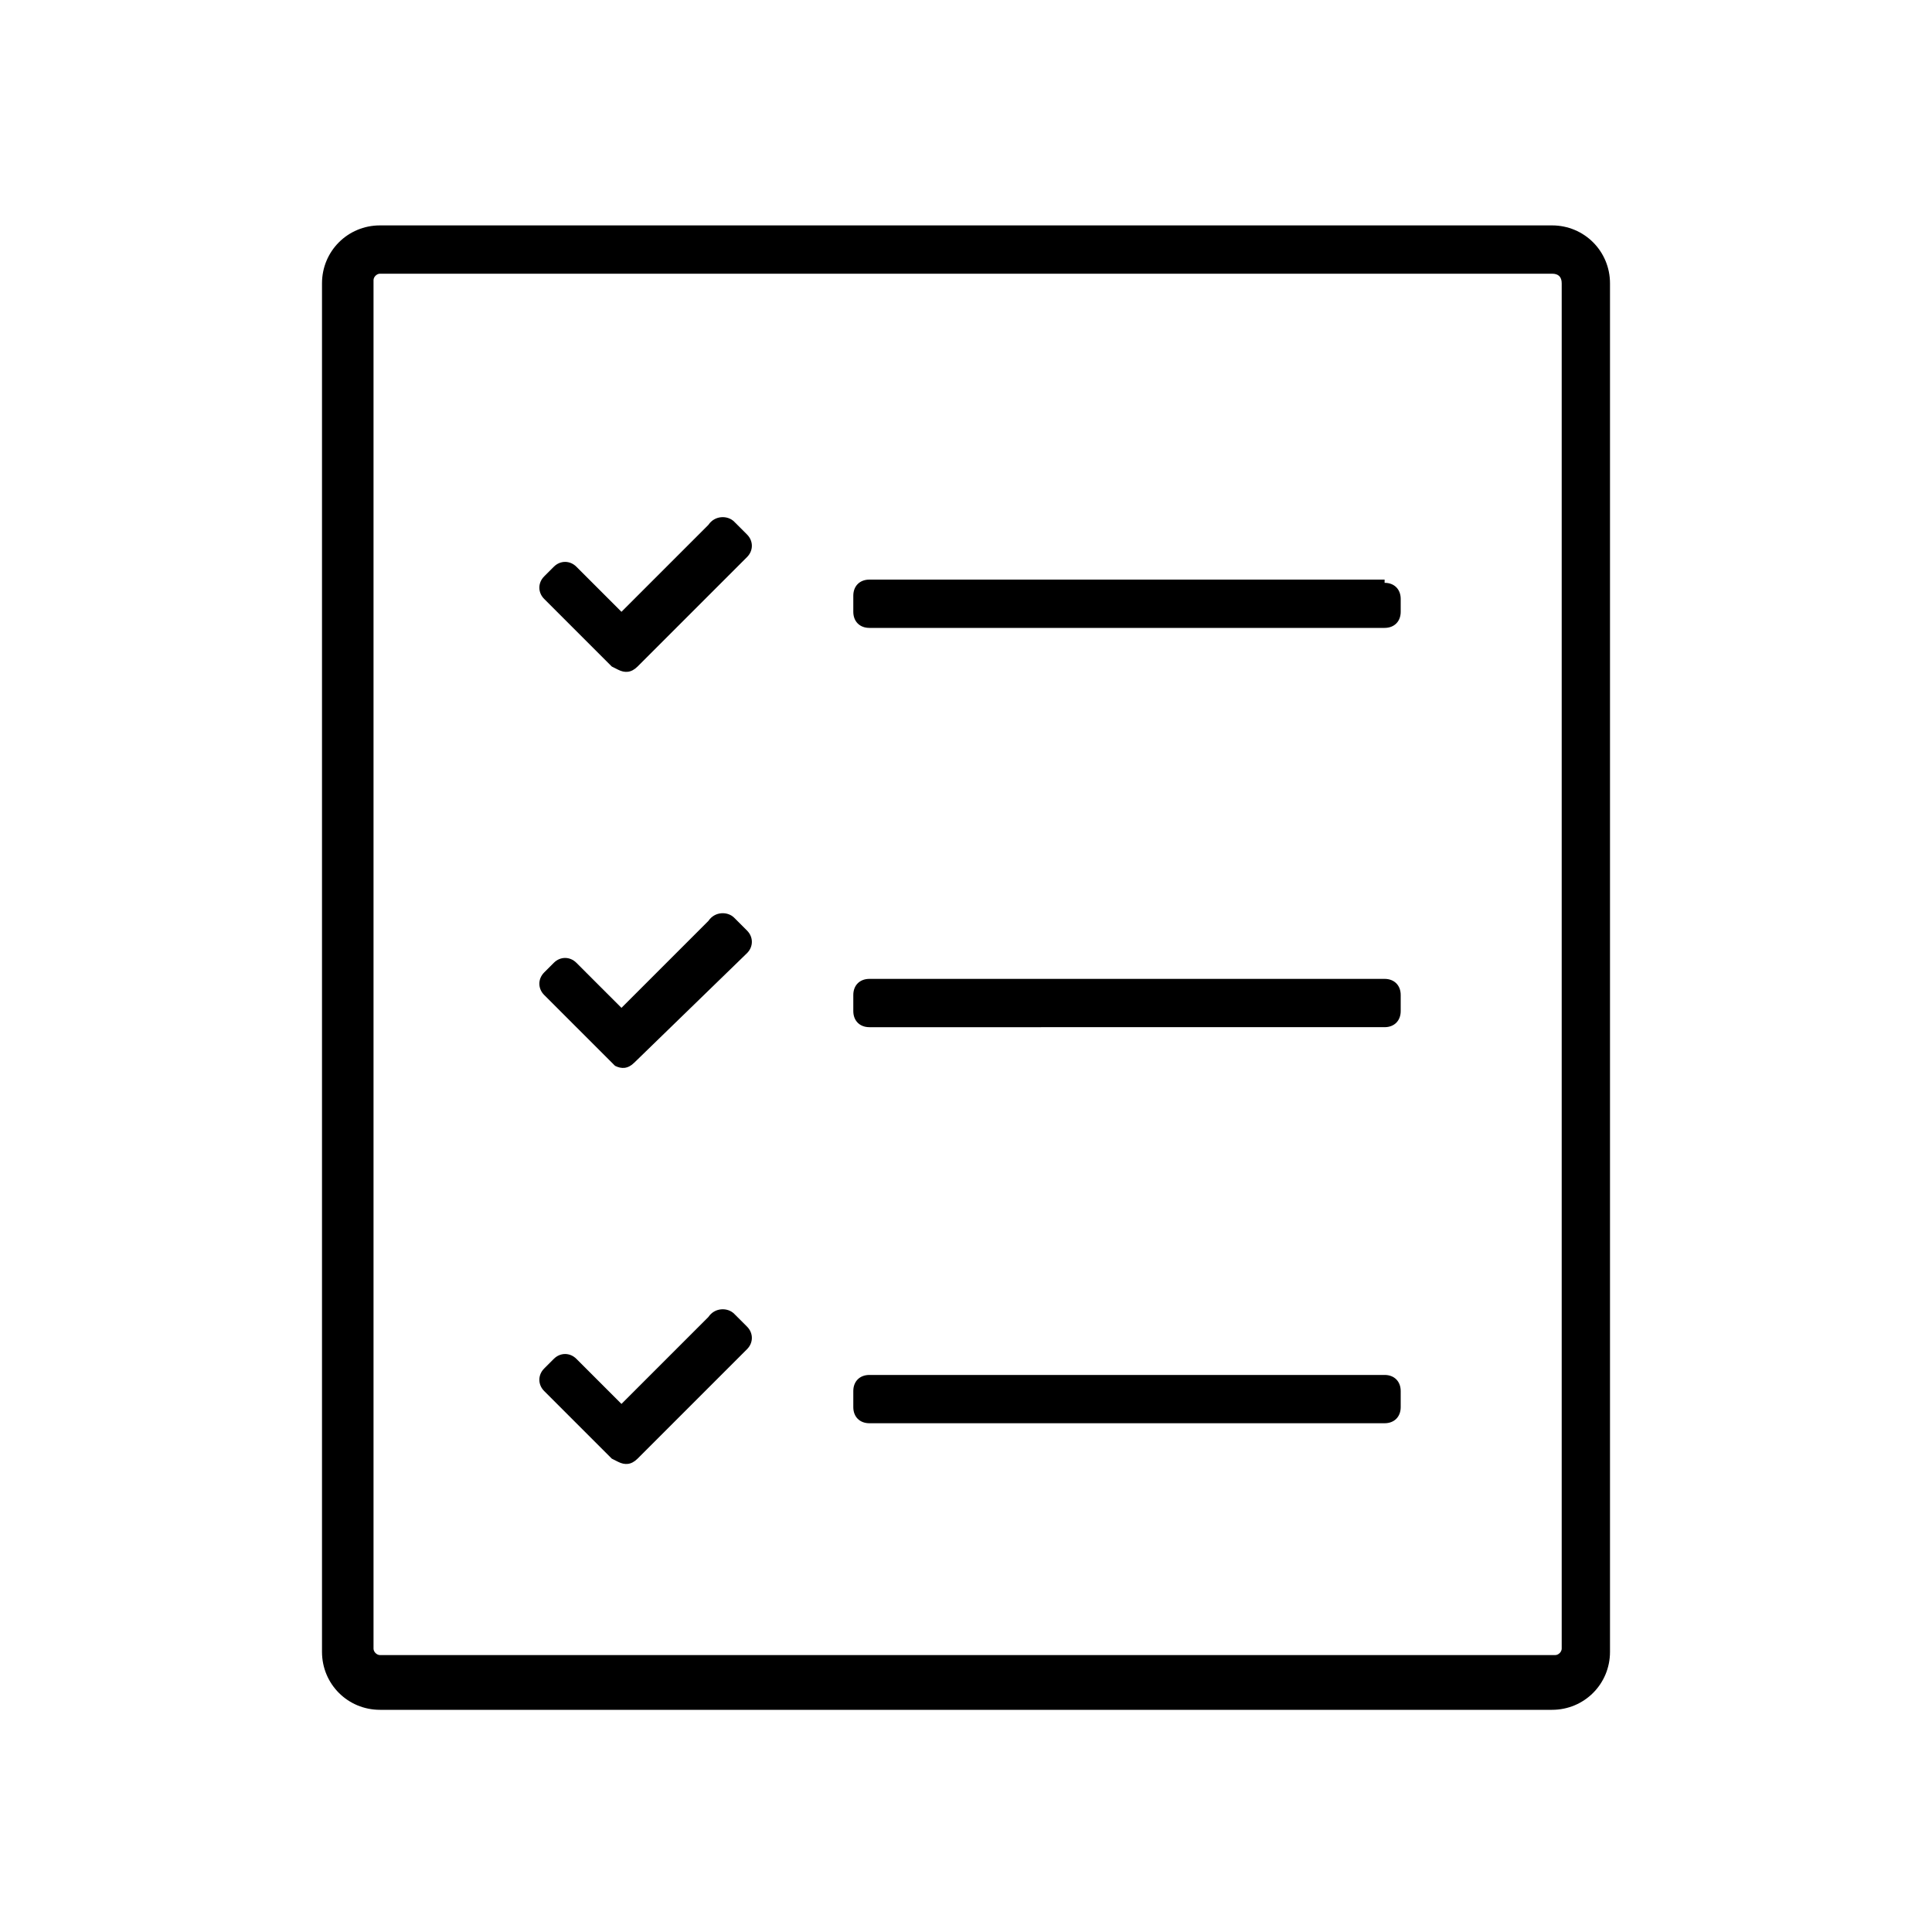 <?xml version="1.0" encoding="utf-8"?>
<!-- Generator: Adobe Illustrator 27.2.0, SVG Export Plug-In . SVG Version: 6.00 Build 0)  -->
<svg version="1.1" id="Layer_1" xmlns="http://www.w3.org/2000/svg" xmlns:xlink="http://www.w3.org/1999/xlink" x="0px" y="0px"
	 viewBox="0 0 60 60" style="enable-background:new 0 0 60 60;" xml:space="preserve">
<g id="Nav">
	<g id="Navi_02_Coverage">
		<path id="Combined-Shape" d="M48.2,7c1,0,1.8,0.8,1.8,1.8l0,0v42.5c0,1-0.8,1.8-1.8,1.8l0,0H11.8c-1,0-1.8-0.8-1.8-1.8l0,0V8.8
			c0-1,0.8-1.8,1.8-1.8l0,0H48.2z M48.2,8.5H11.8c-0.1,0-0.2,0.1-0.2,0.2l0,0v42.5c0,0.1,0.1,0.2,0.2,0.2l0,0h36.5
			c0.1,0,0.2-0.1,0.2-0.2l0,0V8.8C48.5,8.6,48.4,8.5,48.2,8.5L48.2,8.5z M22.8,40.8l0.4,0.4c0.2,0.2,0.2,0.5,0,0.7l-3.4,3.4
			c-0.2,0.2-0.4,0.2-0.6,0.1L19,45.3l-2.1-2.1c-0.2-0.2-0.2-0.5,0-0.7l0.3-0.3c0.2-0.2,0.5-0.2,0.7,0l1.4,1.4l2.7-2.7
			C22.2,40.6,22.6,40.6,22.8,40.8z M43,42.7c0.3,0,0.5,0.2,0.5,0.5v0.5c0,0.3-0.2,0.5-0.5,0.5H27c-0.3,0-0.5-0.2-0.5-0.5v-0.5
			c0-0.3,0.2-0.5,0.5-0.5H43z M22.8,28.5l0.4,0.4c0.2,0.2,0.2,0.5,0,0.7L19.7,33c-0.2,0.2-0.4,0.2-0.6,0.1L19,33l-2.1-2.1
			c-0.2-0.2-0.2-0.5,0-0.7l0.3-0.3c0.2-0.2,0.5-0.2,0.7,0l1.4,1.4l2.7-2.7C22.2,28.3,22.6,28.3,22.8,28.5z M43,30.4
			c0.3,0,0.5,0.2,0.5,0.5v0.5c0,0.3-0.2,0.5-0.5,0.5H27c-0.3,0-0.5-0.2-0.5-0.5v-0.5c0-0.3,0.2-0.5,0.5-0.5H43z M22.8,16.2l0.4,0.4
			c0.2,0.2,0.2,0.5,0,0.7l-3.4,3.4c-0.2,0.2-0.4,0.2-0.6,0.1L19,20.7l-2.1-2.1c-0.2-0.2-0.2-0.5,0-0.7l0.3-0.3
			c0.2-0.2,0.5-0.2,0.7,0l1.4,1.4l2.7-2.7C22.2,16,22.6,16,22.8,16.2z M43,18.1c0.3,0,0.5,0.2,0.5,0.5V19c0,0.3-0.2,0.5-0.5,0.5H27
			c-0.3,0-0.5-0.2-0.5-0.5v-0.5c0-0.3,0.2-0.5,0.5-0.5H43z"/>
	</g>
</g>
</svg>
